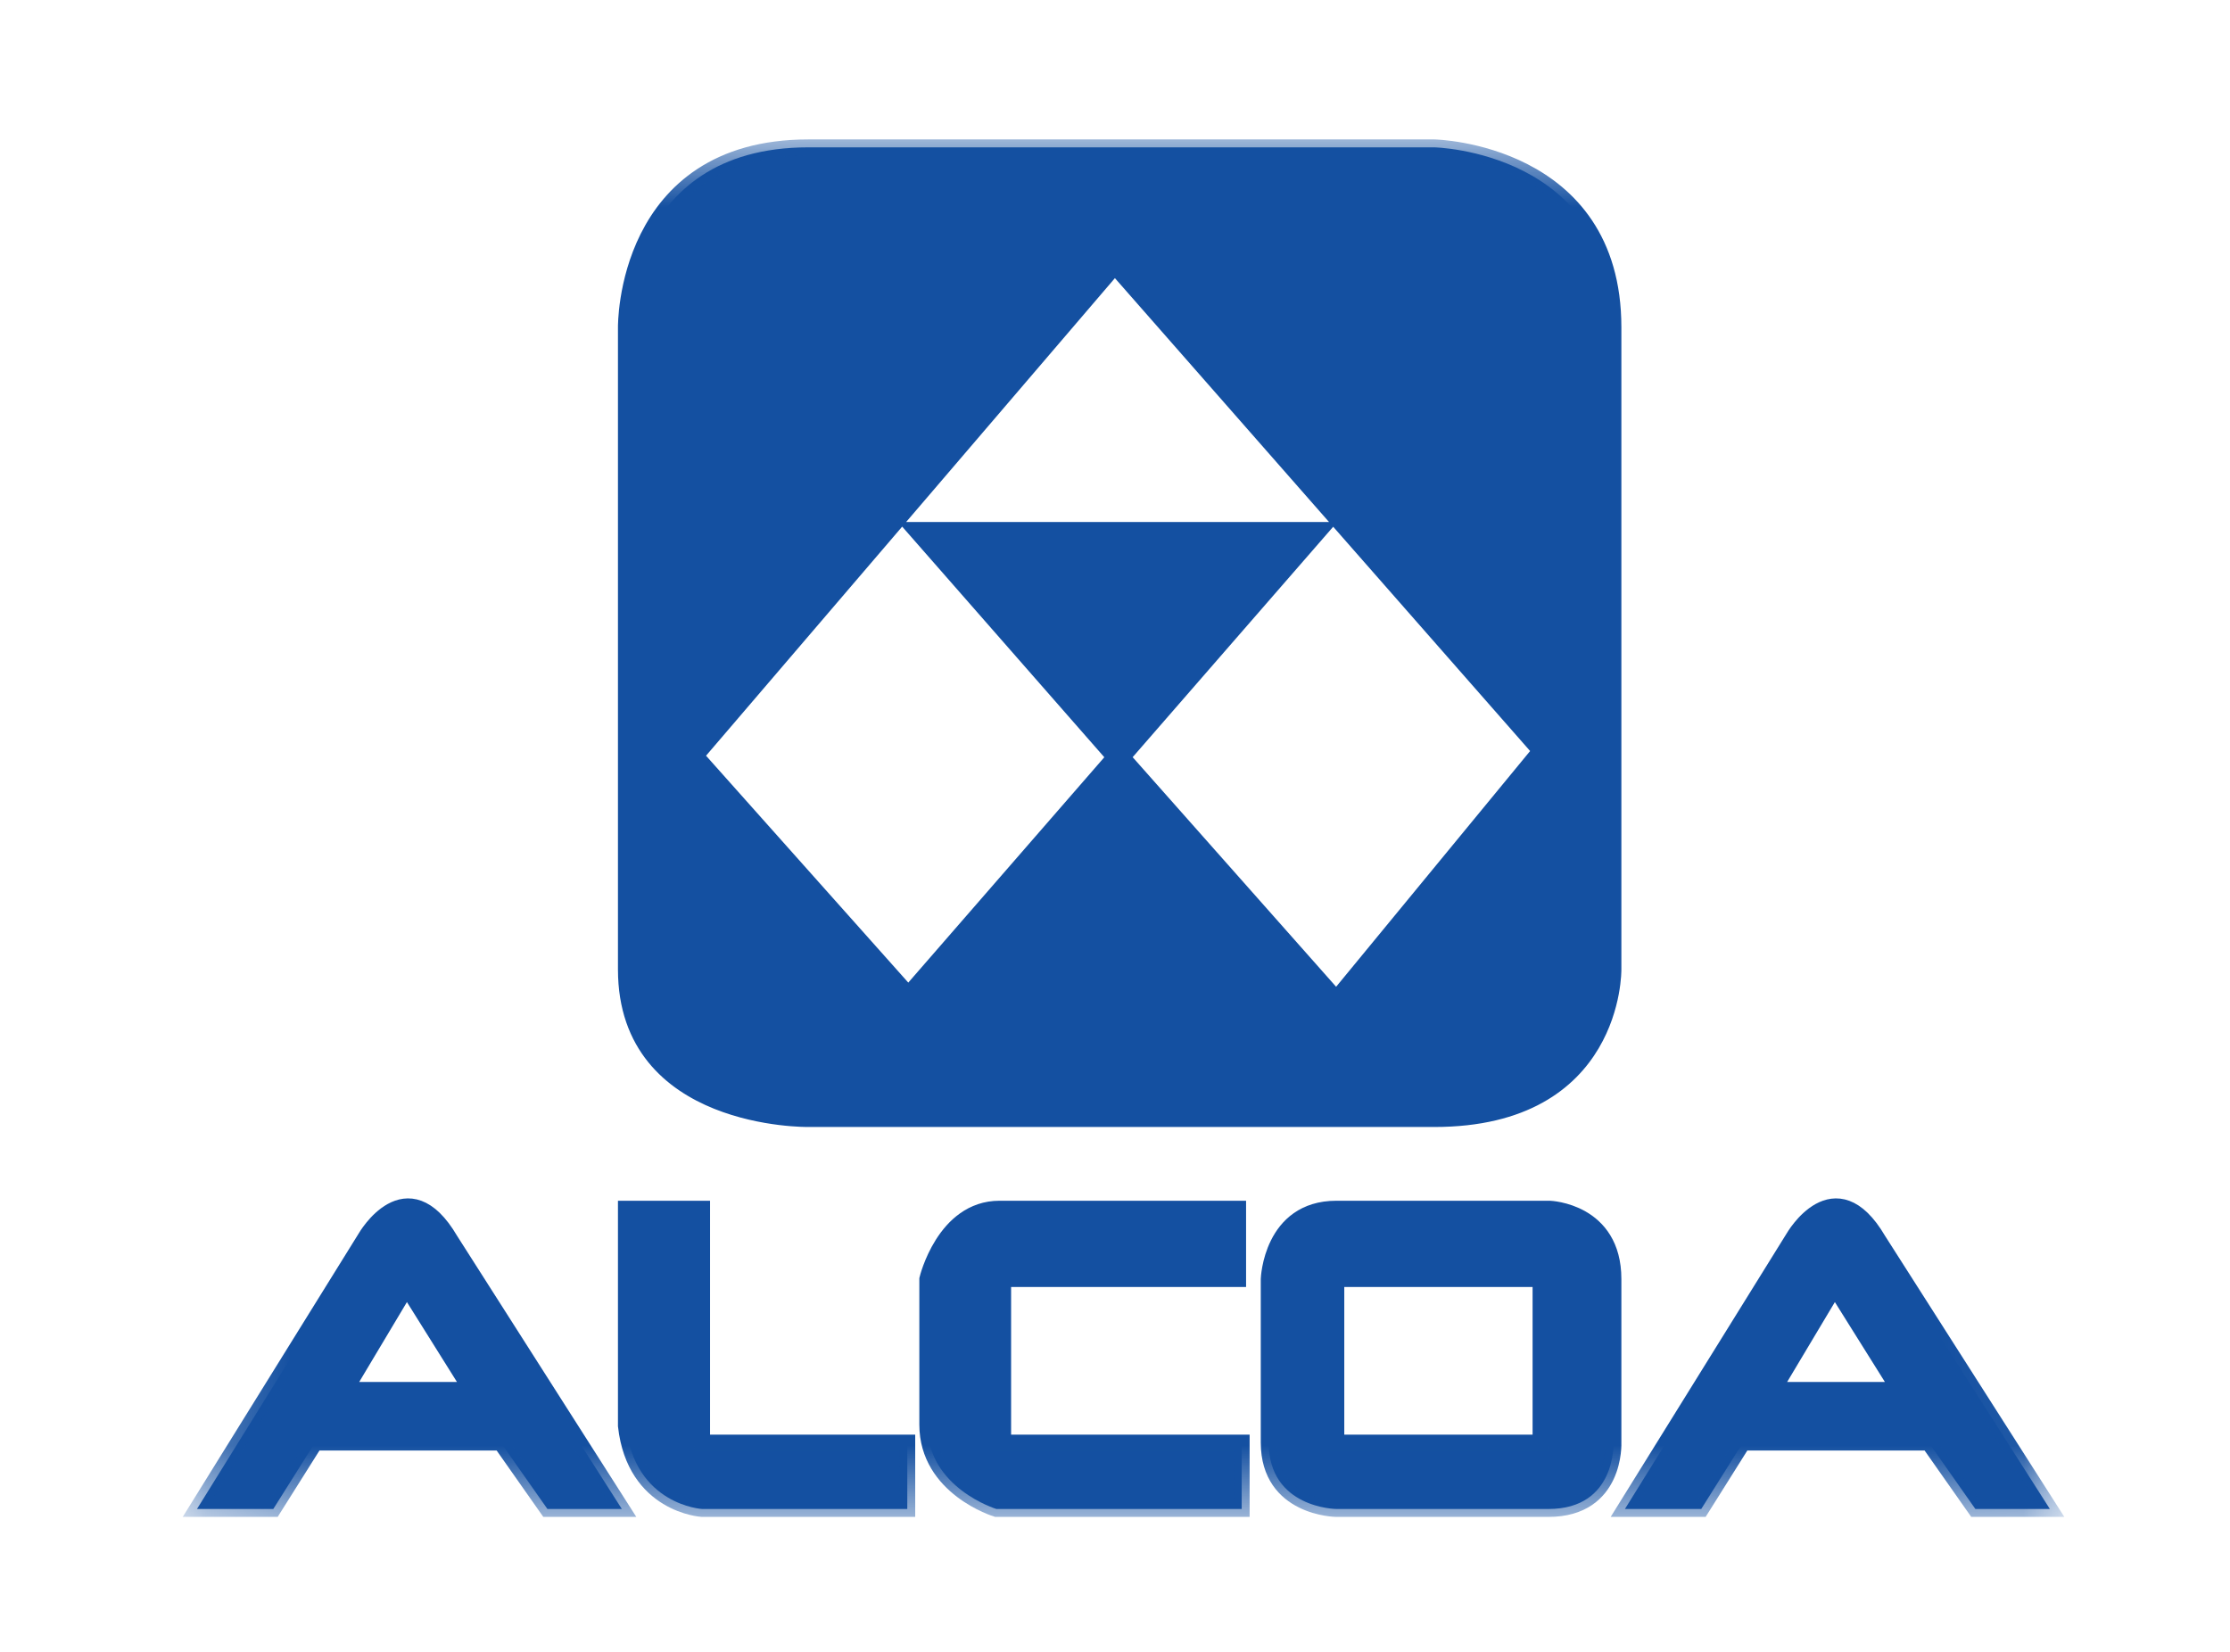 <svg width="27" height="20" viewBox="0 0 27 20" fill="none" xmlns="http://www.w3.org/2000/svg">
<mask id="mask0_8309_856" style="mask-type:luminance" maskUnits="userSpaceOnUse" x="0" y="0" width="27" height="20">
<path d="M0.622 19.757H26.157V0.757H0.622V19.757Z" fill="white"/>
</mask>
<g mask="url(#mask0_8309_856)">
<path fill-rule="evenodd" clip-rule="evenodd" d="M9.788 1.784H17.366C17.366 1.784 19.535 1.829 19.535 3.962V11.738C19.535 11.738 19.561 13.549 17.366 13.549H9.788C9.788 13.549 7.578 13.584 7.578 11.738V3.962C7.578 3.962 7.55 1.784 9.788 1.784ZM8.421 9.151L13.498 3.221L18.652 9.091L16.18 12.095L13.586 9.168L15.981 6.416H11.086L13.498 9.168L10.998 12.042L8.421 9.151Z" fill="#1450A1"/>
<mask id="mask1_8309_856" style="mask-type:luminance" maskUnits="userSpaceOnUse" x="2" y="1" width="23" height="18">
<path d="M2.256 18.342H24.95V1.712H2.256V18.342Z" fill="white"/>
</mask>
<g mask="url(#mask1_8309_856)">
<path d="M9.788 1.784H17.366C17.366 1.784 19.535 1.829 19.535 3.962V11.738C19.535 11.738 19.561 13.549 17.366 13.549H9.788C9.788 13.549 7.578 13.584 7.578 11.738V3.962C7.578 3.962 7.55 1.784 9.788 1.784ZM8.421 9.151L13.498 3.221L18.652 9.091L16.18 12.095L13.586 9.168L15.981 6.416H11.086L13.498 9.168L10.998 12.042L8.421 9.151Z" stroke="#1450A1" stroke-width="0.192" stroke-miterlimit="3.864"/>
</g>
<path fill-rule="evenodd" clip-rule="evenodd" d="M3.309 18.27H2.385L4.425 14.984C4.425 14.984 4.925 14.113 5.453 15.014L7.529 18.27H6.628L6.063 17.466H3.815L3.309 18.27ZM4.18 16.828H5.706L4.925 15.581L4.18 16.828Z" fill="#1450A1"/>
<mask id="mask2_8309_856" style="mask-type:luminance" maskUnits="userSpaceOnUse" x="2" y="1" width="23" height="18">
<path d="M2.256 18.342H24.95V1.712H2.256V18.342Z" fill="white"/>
</mask>
<g mask="url(#mask2_8309_856)">
<path d="M3.309 18.27H2.385L4.425 14.984C4.425 14.984 4.925 14.113 5.453 15.014L7.529 18.27H6.628L6.063 17.466H3.815L3.309 18.27ZM4.18 16.828H5.706L4.925 15.581L4.18 16.828Z" stroke="#1450A1" stroke-width="0.192" stroke-miterlimit="3.864"/>
</g>
<path fill-rule="evenodd" clip-rule="evenodd" d="M18.748 18.27H16.18C16.18 18.27 15.361 18.262 15.361 17.466V15.486C15.361 15.486 15.391 14.634 16.18 14.634H18.763C18.763 14.634 19.535 14.661 19.535 15.486V17.466C19.535 17.466 19.573 18.27 18.748 18.27ZM16.18 15.486H18.652V17.466H16.18V15.486Z" fill="#1450A1"/>
<mask id="mask3_8309_856" style="mask-type:luminance" maskUnits="userSpaceOnUse" x="2" y="1" width="23" height="18">
<path d="M2.256 18.342H24.95V1.712H2.256V18.342Z" fill="white"/>
</mask>
<g mask="url(#mask3_8309_856)">
<path d="M18.748 18.27H16.18C16.18 18.27 15.361 18.262 15.361 17.466V15.486C15.361 15.486 15.391 14.634 16.18 14.634H18.763C18.763 14.634 19.535 14.661 19.535 15.486V17.466C19.535 17.466 19.573 18.27 18.748 18.27ZM16.18 15.486H18.652V17.466H16.18V15.486Z" stroke="#1450A1" stroke-width="0.192" stroke-miterlimit="3.864"/>
</g>
<path fill-rule="evenodd" clip-rule="evenodd" d="M20.598 18.27H19.674L21.714 14.984C21.714 14.984 22.214 14.113 22.742 15.014L24.819 18.27H23.917L23.352 17.466H21.103L20.598 18.27ZM21.469 16.828H22.995L22.214 15.581L21.469 16.828Z" fill="#1450A1"/>
<mask id="mask4_8309_856" style="mask-type:luminance" maskUnits="userSpaceOnUse" x="2" y="1" width="23" height="18">
<path d="M2.256 18.342H24.95V1.712H2.256V18.342Z" fill="white"/>
</mask>
<g mask="url(#mask4_8309_856)">
<path d="M20.598 18.27H19.674L21.714 14.984C21.714 14.984 22.214 14.113 22.742 15.014L24.819 18.27H23.917L23.352 17.466H21.103L20.598 18.27ZM21.469 16.828H22.995L22.214 15.581L21.469 16.828Z" stroke="#1450A1" stroke-width="0.192" stroke-miterlimit="3.864"/>
</g>
<path d="M7.578 14.634H8.501V17.466H10.985V18.27H8.501C8.501 18.27 7.686 18.224 7.578 17.264V14.634Z" fill="#1450A1"/>
<mask id="mask5_8309_856" style="mask-type:luminance" maskUnits="userSpaceOnUse" x="2" y="1" width="23" height="18">
<path d="M2.256 18.342H24.95V1.712H2.256V18.342Z" fill="white"/>
</mask>
<g mask="url(#mask5_8309_856)">
<path d="M7.578 14.634H8.501V17.466H10.985V18.27H8.501C8.501 18.27 7.686 18.224 7.578 17.264V14.634Z" stroke="#1450A1" stroke-width="0.192" stroke-miterlimit="3.864"/>
</g>
<path d="M14.991 14.634V15.486H12.146V17.466H15.034V18.27H12.064C12.064 18.27 11.227 18.016 11.227 17.249V15.486C11.227 15.486 11.431 14.634 12.101 14.634H14.991Z" fill="#1450A1"/>
<mask id="mask6_8309_856" style="mask-type:luminance" maskUnits="userSpaceOnUse" x="2" y="1" width="23" height="18">
<path d="M2.256 18.342H24.95V1.712H2.256V18.342Z" fill="white"/>
</mask>
<g mask="url(#mask6_8309_856)">
<path d="M14.991 14.634V15.486H12.146V17.466H15.034V18.27H12.064C12.064 18.27 11.227 18.016 11.227 17.249V15.486C11.227 15.486 11.431 14.634 12.101 14.634H14.991Z" stroke="#1450A1" stroke-width="0.192" stroke-miterlimit="3.864"/>
</g>
</g>
</svg>
